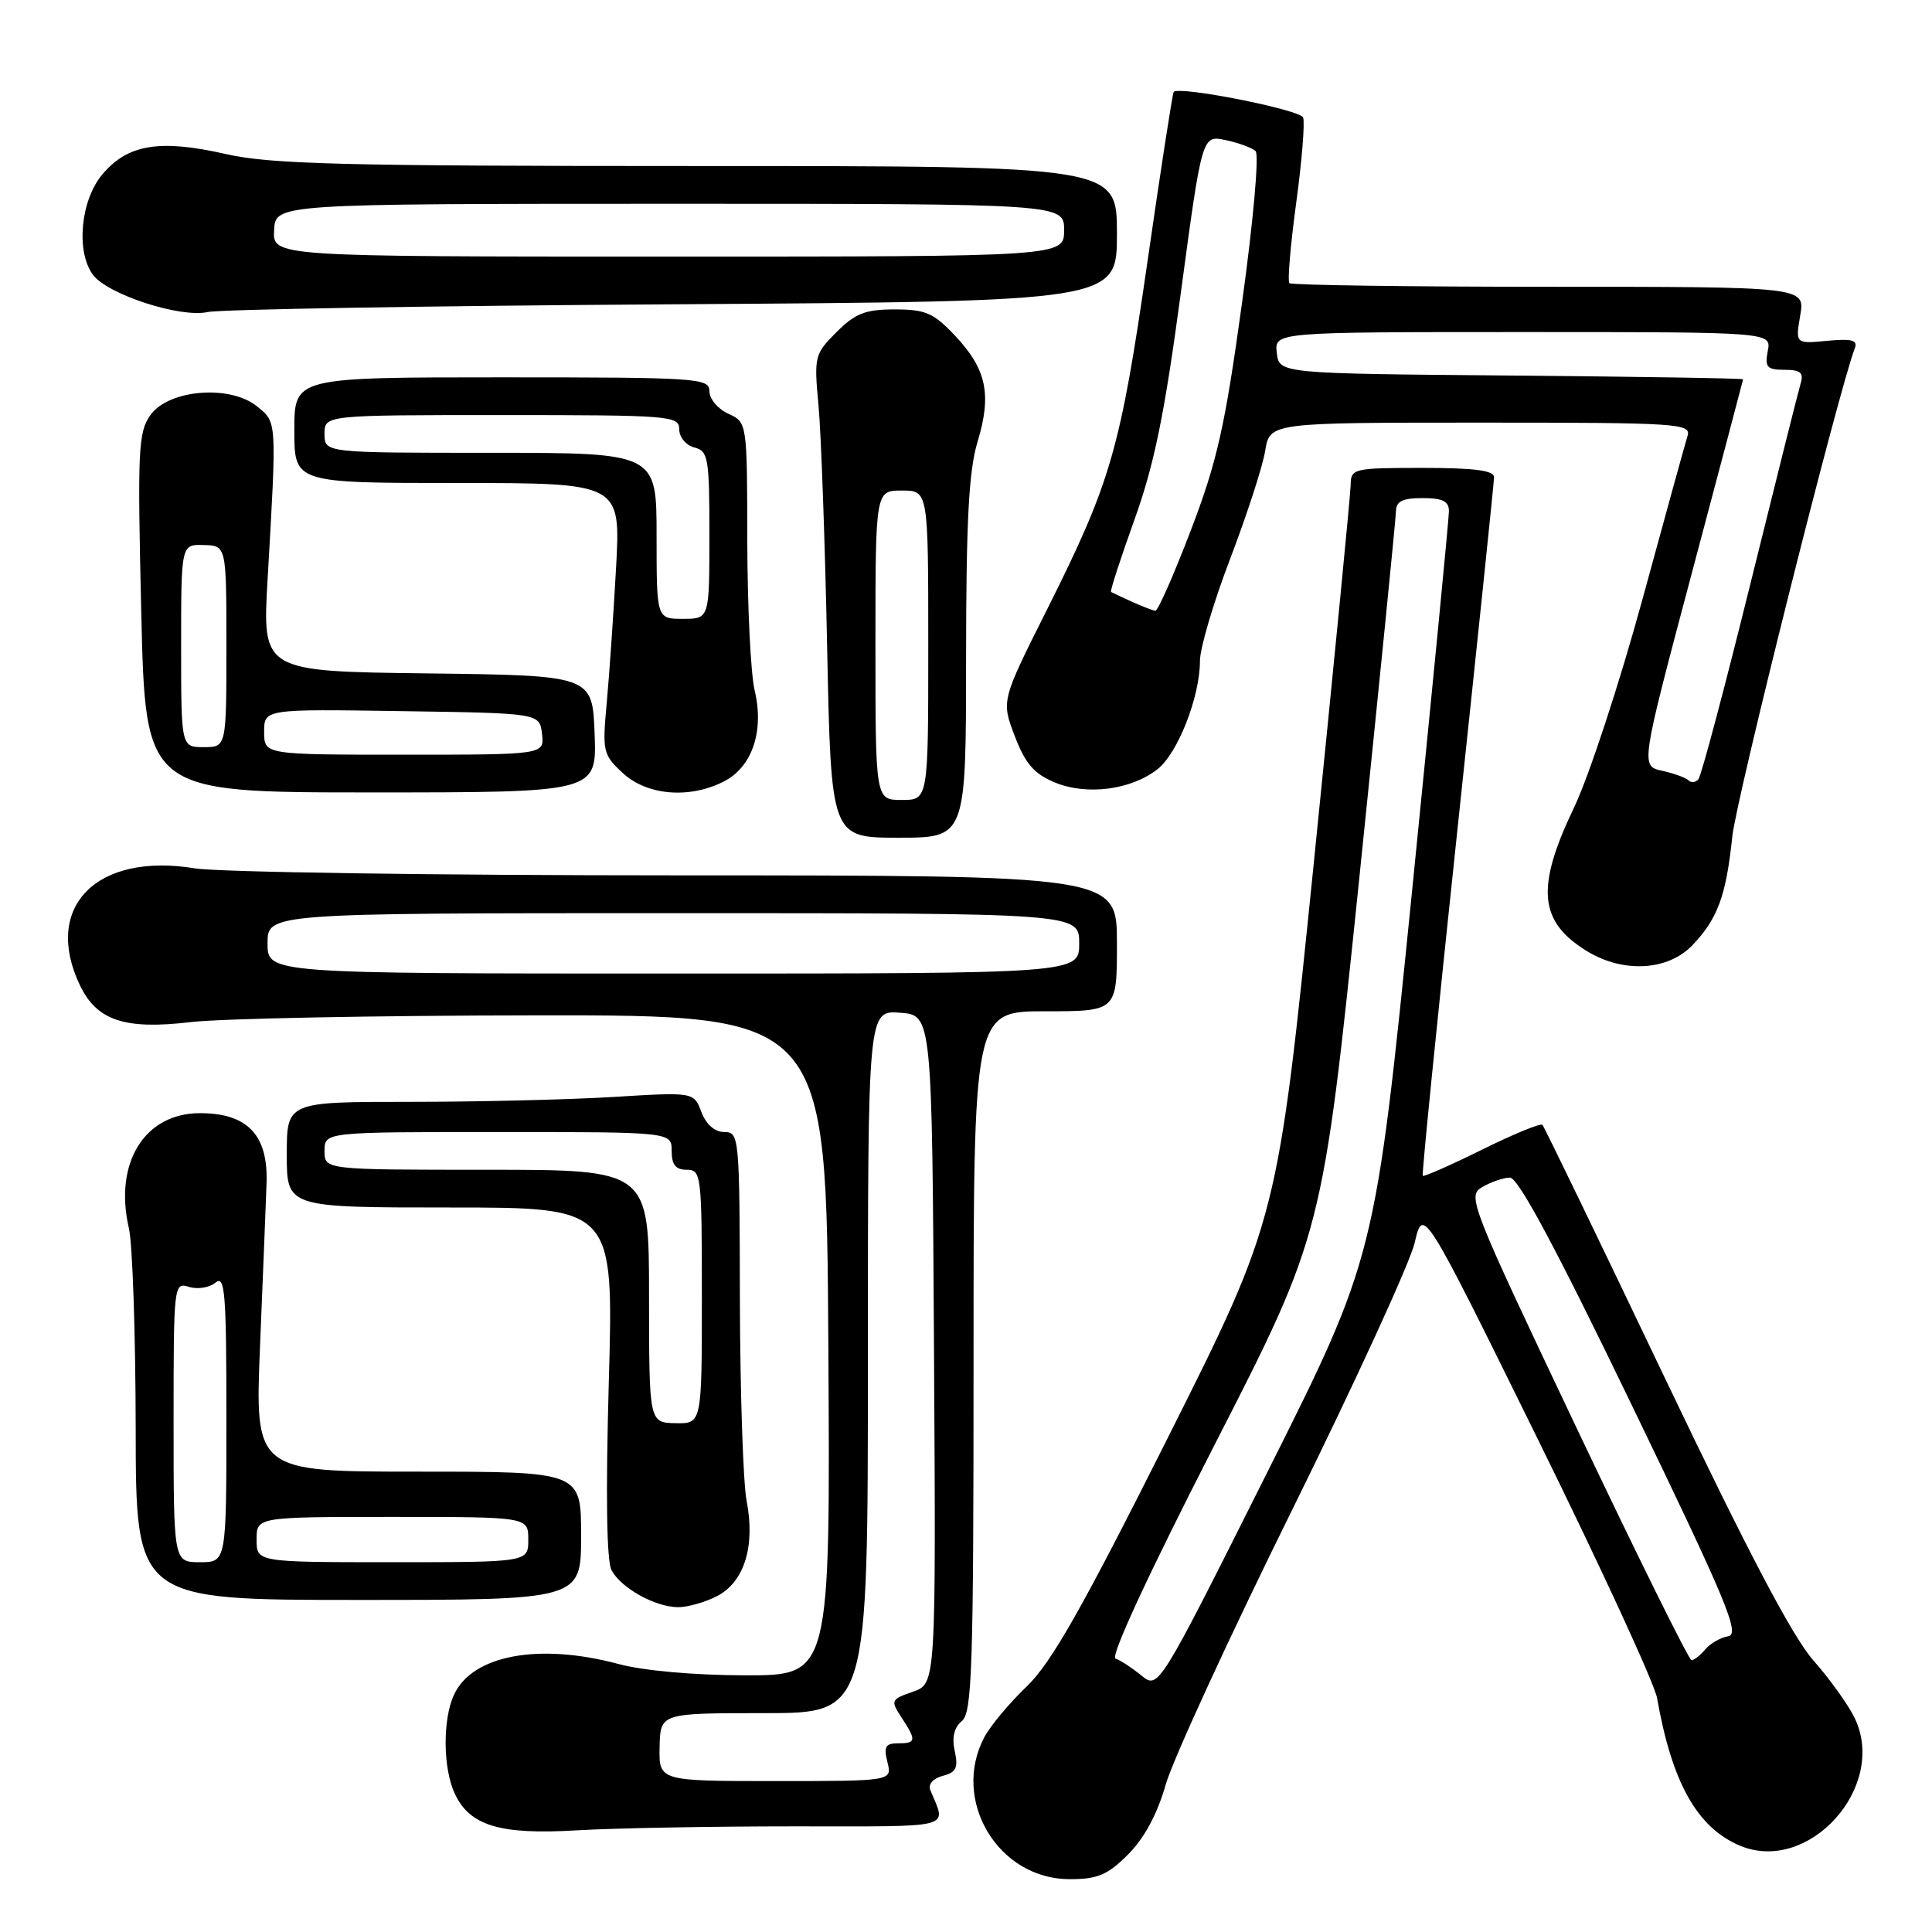 <?xml version="1.0" encoding="UTF-8" standalone="no"?>
<!DOCTYPE svg PUBLIC "-//W3C//DTD SVG 1.1//EN" "http://www.w3.org/Graphics/SVG/1.1/DTD/svg11.dtd" >
<svg xmlns="http://www.w3.org/2000/svg" xmlns:xlink="http://www.w3.org/1999/xlink" version="1.1" viewBox="0 0 256 256">
 <g >
 <path fill="currentColor"
d=" M 149.48 245.72 C 151.63 243.57 153.35 240.38 154.46 236.47 C 155.40 233.19 162.95 216.78 171.25 200.00 C 179.54 183.22 186.83 167.33 187.45 164.68 C 188.57 159.85 188.57 159.85 203.76 190.68 C 212.11 207.63 219.23 223.07 219.57 225.00 C 221.54 236.20 224.86 242.13 230.50 244.54 C 239.63 248.43 250.15 236.77 245.75 227.64 C 244.92 225.91 242.45 222.47 240.27 220.00 C 237.50 216.85 231.57 205.57 220.56 182.50 C 211.90 164.35 204.62 149.30 204.38 149.05 C 204.13 148.80 200.52 150.28 196.35 152.35 C 192.18 154.41 188.65 155.96 188.52 155.80 C 188.38 155.63 190.45 135.03 193.11 110.00 C 195.77 84.97 197.96 63.94 197.97 63.25 C 197.99 62.34 195.45 62.00 188.50 62.00 C 179.32 62.00 179.00 62.08 178.97 64.25 C 178.95 65.49 176.77 87.88 174.12 114.00 C 169.30 161.50 169.30 161.50 154.75 190.50 C 143.32 213.26 139.29 220.36 136.01 223.50 C 133.71 225.70 131.20 228.72 130.42 230.20 C 126.01 238.59 132.28 249.00 141.73 249.00 C 145.45 249.00 146.75 248.45 149.48 245.72 Z  M 105.26 242.00 C 126.89 242.00 125.40 242.40 123.27 237.19 C 122.96 236.42 123.64 235.65 124.92 235.31 C 126.70 234.85 126.99 234.24 126.51 232.03 C 126.11 230.22 126.42 228.89 127.46 228.04 C 128.81 226.91 129.00 220.98 129.00 180.38 C 129.00 134.00 129.00 134.00 138.50 134.00 C 148.00 134.00 148.00 134.00 148.00 125.00 C 148.00 116.00 148.00 116.00 89.75 115.99 C 57.71 115.99 28.94 115.57 25.81 115.06 C 12.79 112.92 5.66 120.16 10.57 130.51 C 12.82 135.24 16.50 136.47 25.30 135.43 C 29.26 134.96 49.82 134.56 71.00 134.54 C 109.50 134.50 109.50 134.50 109.76 178.25 C 110.02 222.00 110.02 222.00 98.76 221.99 C 92.02 221.98 85.29 221.38 82.00 220.50 C 71.38 217.65 62.55 219.31 60.14 224.60 C 58.65 227.87 58.69 234.22 60.23 237.60 C 62.19 241.91 66.21 243.14 76.40 242.53 C 81.30 242.24 94.29 242.00 105.26 242.00 Z  M 95.00 211.50 C 98.62 209.63 100.10 204.90 98.93 198.87 C 98.47 196.47 98.07 184.49 98.04 172.25 C 98.00 150.59 97.95 150.00 95.98 150.00 C 94.71 150.00 93.58 149.01 92.94 147.35 C 91.94 144.70 91.94 144.70 81.31 145.35 C 75.47 145.71 63.33 146.00 54.34 146.00 C 38.00 146.00 38.00 146.00 38.00 153.00 C 38.00 160.00 38.00 160.00 59.66 160.00 C 81.32 160.00 81.32 160.00 80.67 183.08 C 80.25 198.06 80.38 206.83 81.03 208.06 C 82.30 210.42 86.74 212.91 89.80 212.96 C 91.06 212.98 93.41 212.32 95.00 211.50 Z  M 77.00 203.50 C 77.00 195.00 77.00 195.00 55.38 195.00 C 33.77 195.00 33.77 195.00 34.46 178.25 C 34.84 169.04 35.23 159.37 35.32 156.77 C 35.54 150.39 32.79 147.50 26.50 147.50 C 19.15 147.50 15.07 154.10 17.08 162.75 C 17.56 164.81 17.96 176.74 17.98 189.25 C 18.00 212.00 18.00 212.00 47.50 212.00 C 77.00 212.00 77.00 212.00 77.00 203.50 Z  M 224.25 125.25 C 227.61 121.73 228.72 118.69 229.54 110.84 C 230.06 105.79 243.62 51.75 245.77 46.15 C 246.19 45.07 245.38 44.85 242.10 45.16 C 237.90 45.56 237.90 45.56 238.54 41.78 C 239.18 38.00 239.18 38.00 205.25 38.00 C 186.60 38.00 171.12 37.78 170.85 37.52 C 170.59 37.26 170.99 32.48 171.75 26.91 C 172.51 21.33 172.92 16.23 172.67 15.57 C 172.26 14.53 156.25 11.36 155.52 12.18 C 155.37 12.36 153.81 22.40 152.07 34.50 C 148.45 59.57 147.23 63.81 138.78 80.68 C 132.67 92.85 132.67 92.85 134.46 97.53 C 135.85 101.18 137.01 102.53 139.75 103.67 C 143.97 105.43 149.87 104.68 153.38 101.92 C 156.07 99.80 159.00 92.33 159.00 87.57 C 159.00 85.88 160.81 79.77 163.02 74.00 C 165.22 68.22 167.31 61.81 167.64 59.75 C 168.26 56.00 168.26 56.00 196.20 56.00 C 222.34 56.00 224.10 56.11 223.61 57.75 C 223.31 58.71 220.61 68.51 217.60 79.53 C 214.59 90.55 210.53 102.91 208.57 107.00 C 203.48 117.62 203.89 122.13 210.31 126.05 C 215.11 128.97 221.02 128.63 224.25 125.25 Z  M 128.01 87.25 C 128.02 68.92 128.37 62.36 129.54 58.51 C 131.43 52.25 130.72 48.91 126.55 44.48 C 123.70 41.46 122.64 41.00 118.55 41.00 C 114.65 41.00 113.33 41.52 110.84 44.01 C 107.93 46.92 107.85 47.23 108.46 53.76 C 108.80 57.47 109.32 71.86 109.60 85.75 C 110.12 111.00 110.12 111.00 119.06 111.00 C 128.00 111.00 128.00 111.00 128.01 87.25 Z  M 78.79 97.25 C 78.50 89.50 78.50 89.50 56.63 89.23 C 34.75 88.96 34.75 88.96 35.46 76.73 C 36.68 55.54 36.71 55.99 34.05 53.84 C 30.47 50.94 22.34 51.61 19.93 55.00 C 18.31 57.28 18.21 59.58 18.72 81.25 C 19.28 105.00 19.28 105.00 49.18 105.00 C 79.08 105.00 79.08 105.00 78.79 97.25 Z  M 95.97 103.52 C 99.68 101.60 101.27 96.86 100.00 91.50 C 99.47 89.30 99.04 80.40 99.02 71.73 C 99.00 55.96 99.00 55.96 96.50 54.82 C 95.12 54.19 94.00 52.85 94.00 51.84 C 94.00 50.10 92.53 50.00 66.50 50.00 C 39.00 50.00 39.00 50.00 39.00 57.00 C 39.00 64.00 39.00 64.00 60.63 64.00 C 82.25 64.00 82.25 64.00 81.63 75.25 C 81.29 81.44 80.73 89.51 80.39 93.19 C 79.80 99.58 79.90 100.00 82.53 102.44 C 85.75 105.42 91.41 105.88 95.97 103.52 Z  M 89.25 40.32 C 148.00 39.94 148.00 39.94 148.00 30.97 C 148.00 22.00 148.00 22.00 92.45 22.00 C 45.16 22.00 35.85 21.76 29.87 20.40 C 21.14 18.42 16.92 19.12 13.56 23.11 C 10.68 26.53 10.04 33.30 12.30 36.39 C 14.20 39.00 23.87 42.15 27.50 41.35 C 29.15 40.99 56.94 40.52 89.25 40.32 Z  M 151.24 222.01 C 149.99 220.99 148.45 219.98 147.81 219.77 C 147.09 219.53 152.22 208.47 160.94 191.44 C 175.24 163.50 175.24 163.50 180.10 116.50 C 182.76 90.65 184.96 68.71 184.97 67.75 C 184.99 66.42 185.84 66.00 188.50 66.00 C 191.17 66.00 192.00 66.42 191.99 67.75 C 191.99 68.71 189.79 91.34 187.11 118.03 C 182.22 166.57 182.22 166.57 167.86 195.21 C 153.50 223.86 153.50 223.86 151.24 222.01 Z  M 208.91 189.22 C 194.75 159.39 194.39 158.46 196.41 157.29 C 197.56 156.62 199.21 156.05 200.07 156.04 C 201.16 156.01 206.18 165.39 216.25 186.25 C 228.79 212.20 230.60 216.54 229.00 216.81 C 227.98 216.98 226.61 217.77 225.95 218.56 C 225.29 219.35 224.47 219.99 224.13 219.97 C 223.78 219.96 216.94 206.12 208.91 189.22 Z  M 87.40 231.50 C 87.50 227.00 87.50 227.00 101.25 227.00 C 115.00 227.00 115.00 227.00 115.00 180.44 C 115.00 133.89 115.00 133.89 119.25 134.19 C 123.50 134.50 123.50 134.50 123.76 178.80 C 124.02 223.10 124.02 223.10 120.97 224.16 C 118.04 225.18 117.98 225.32 119.46 227.58 C 121.46 230.63 121.41 231.00 118.98 231.00 C 117.33 231.00 117.08 231.45 117.59 233.50 C 118.22 236.00 118.22 236.00 102.76 236.00 C 87.31 236.00 87.31 236.00 87.40 231.50 Z  M 35.45 125.00 C 35.45 121.00 35.45 121.00 89.23 121.00 C 143.00 121.00 143.00 121.00 143.00 125.00 C 143.00 129.00 143.00 129.00 89.23 129.00 C 35.45 129.00 35.45 129.00 35.45 125.00 Z  M 86.00 171.75 C 86.00 155.00 86.00 155.00 64.50 155.00 C 43.00 155.00 43.00 155.00 43.00 152.50 C 43.00 150.00 43.00 150.00 66.00 150.00 C 89.00 150.00 89.00 150.00 89.00 152.50 C 89.00 154.33 89.53 155.00 91.00 155.00 C 92.92 155.00 93.00 155.67 93.00 171.83 C 93.00 188.65 93.00 188.65 89.50 188.58 C 86.01 188.50 86.01 188.50 86.00 171.75 Z  M 23.00 188.43 C 23.00 170.18 23.03 169.88 25.05 170.52 C 26.17 170.87 27.75 170.62 28.55 169.96 C 29.81 168.91 30.00 171.27 30.00 187.88 C 30.00 207.00 30.00 207.00 26.50 207.00 C 23.00 207.00 23.00 207.00 23.00 188.43 Z  M 34.00 204.00 C 34.00 201.00 34.00 201.00 52.00 201.00 C 70.00 201.00 70.00 201.00 70.00 204.00 C 70.00 207.00 70.00 207.00 52.00 207.00 C 34.00 207.00 34.00 207.00 34.00 204.00 Z  M 223.73 103.40 C 223.39 103.05 221.81 102.48 220.24 102.13 C 217.38 101.50 217.38 101.50 224.16 76.00 C 227.89 61.98 230.95 50.39 230.97 50.26 C 230.99 50.13 217.16 49.91 200.25 49.76 C 169.50 49.50 169.50 49.50 169.18 46.75 C 168.87 44.00 168.87 44.00 201.79 44.00 C 234.72 44.00 234.72 44.00 234.24 46.50 C 233.83 48.66 234.13 49.00 236.45 49.00 C 238.54 49.00 239.02 49.39 238.61 50.75 C 238.32 51.71 235.30 63.75 231.90 77.50 C 228.50 91.25 225.42 102.84 225.04 103.27 C 224.67 103.69 224.08 103.75 223.73 103.40 Z  M 150.00 79.74 C 148.62 79.11 147.37 78.53 147.22 78.44 C 147.06 78.35 148.46 74.05 150.31 68.89 C 152.95 61.55 154.30 54.95 156.48 38.70 C 159.28 17.90 159.28 17.90 162.39 18.56 C 164.10 18.92 165.89 19.58 166.37 20.02 C 166.86 20.48 166.07 29.31 164.57 40.17 C 162.31 56.58 161.28 61.13 157.80 70.25 C 155.54 76.16 153.42 80.97 153.09 80.93 C 152.77 80.90 151.38 80.36 150.00 79.74 Z  M 116.00 85.50 C 116.00 65.00 116.00 65.00 119.50 65.00 C 123.00 65.00 123.00 65.00 123.00 85.50 C 123.00 106.00 123.00 106.00 119.50 106.00 C 116.00 106.00 116.00 106.00 116.00 85.50 Z  M 35.00 96.98 C 35.00 93.95 35.00 93.95 53.25 94.23 C 71.50 94.50 71.50 94.50 71.82 97.25 C 72.13 100.00 72.13 100.00 53.57 100.00 C 35.00 100.00 35.00 100.00 35.00 96.98 Z  M 24.00 85.57 C 24.00 72.13 24.00 72.13 27.00 72.22 C 30.00 72.30 30.00 72.30 30.00 85.65 C 30.00 99.00 30.00 99.00 27.00 99.00 C 24.00 99.00 24.00 99.00 24.00 85.57 Z  M 87.00 71.00 C 87.00 60.00 87.00 60.00 65.00 60.00 C 43.00 60.00 43.00 60.00 43.00 57.50 C 43.00 55.00 43.00 55.00 66.50 55.00 C 88.85 55.00 90.00 55.09 90.00 56.88 C 90.00 57.93 90.89 59.00 92.00 59.29 C 93.85 59.77 94.00 60.65 94.00 70.91 C 94.00 82.00 94.00 82.00 90.50 82.00 C 87.00 82.00 87.00 82.00 87.00 71.00 Z  M 36.32 30.50 C 36.50 27.01 36.50 27.01 88.75 27.00 C 141.00 27.00 141.00 27.00 141.00 30.50 C 141.00 34.00 141.00 34.00 88.57 34.00 C 36.14 34.00 36.14 34.00 36.32 30.50 Z "/>
</g>
</svg>